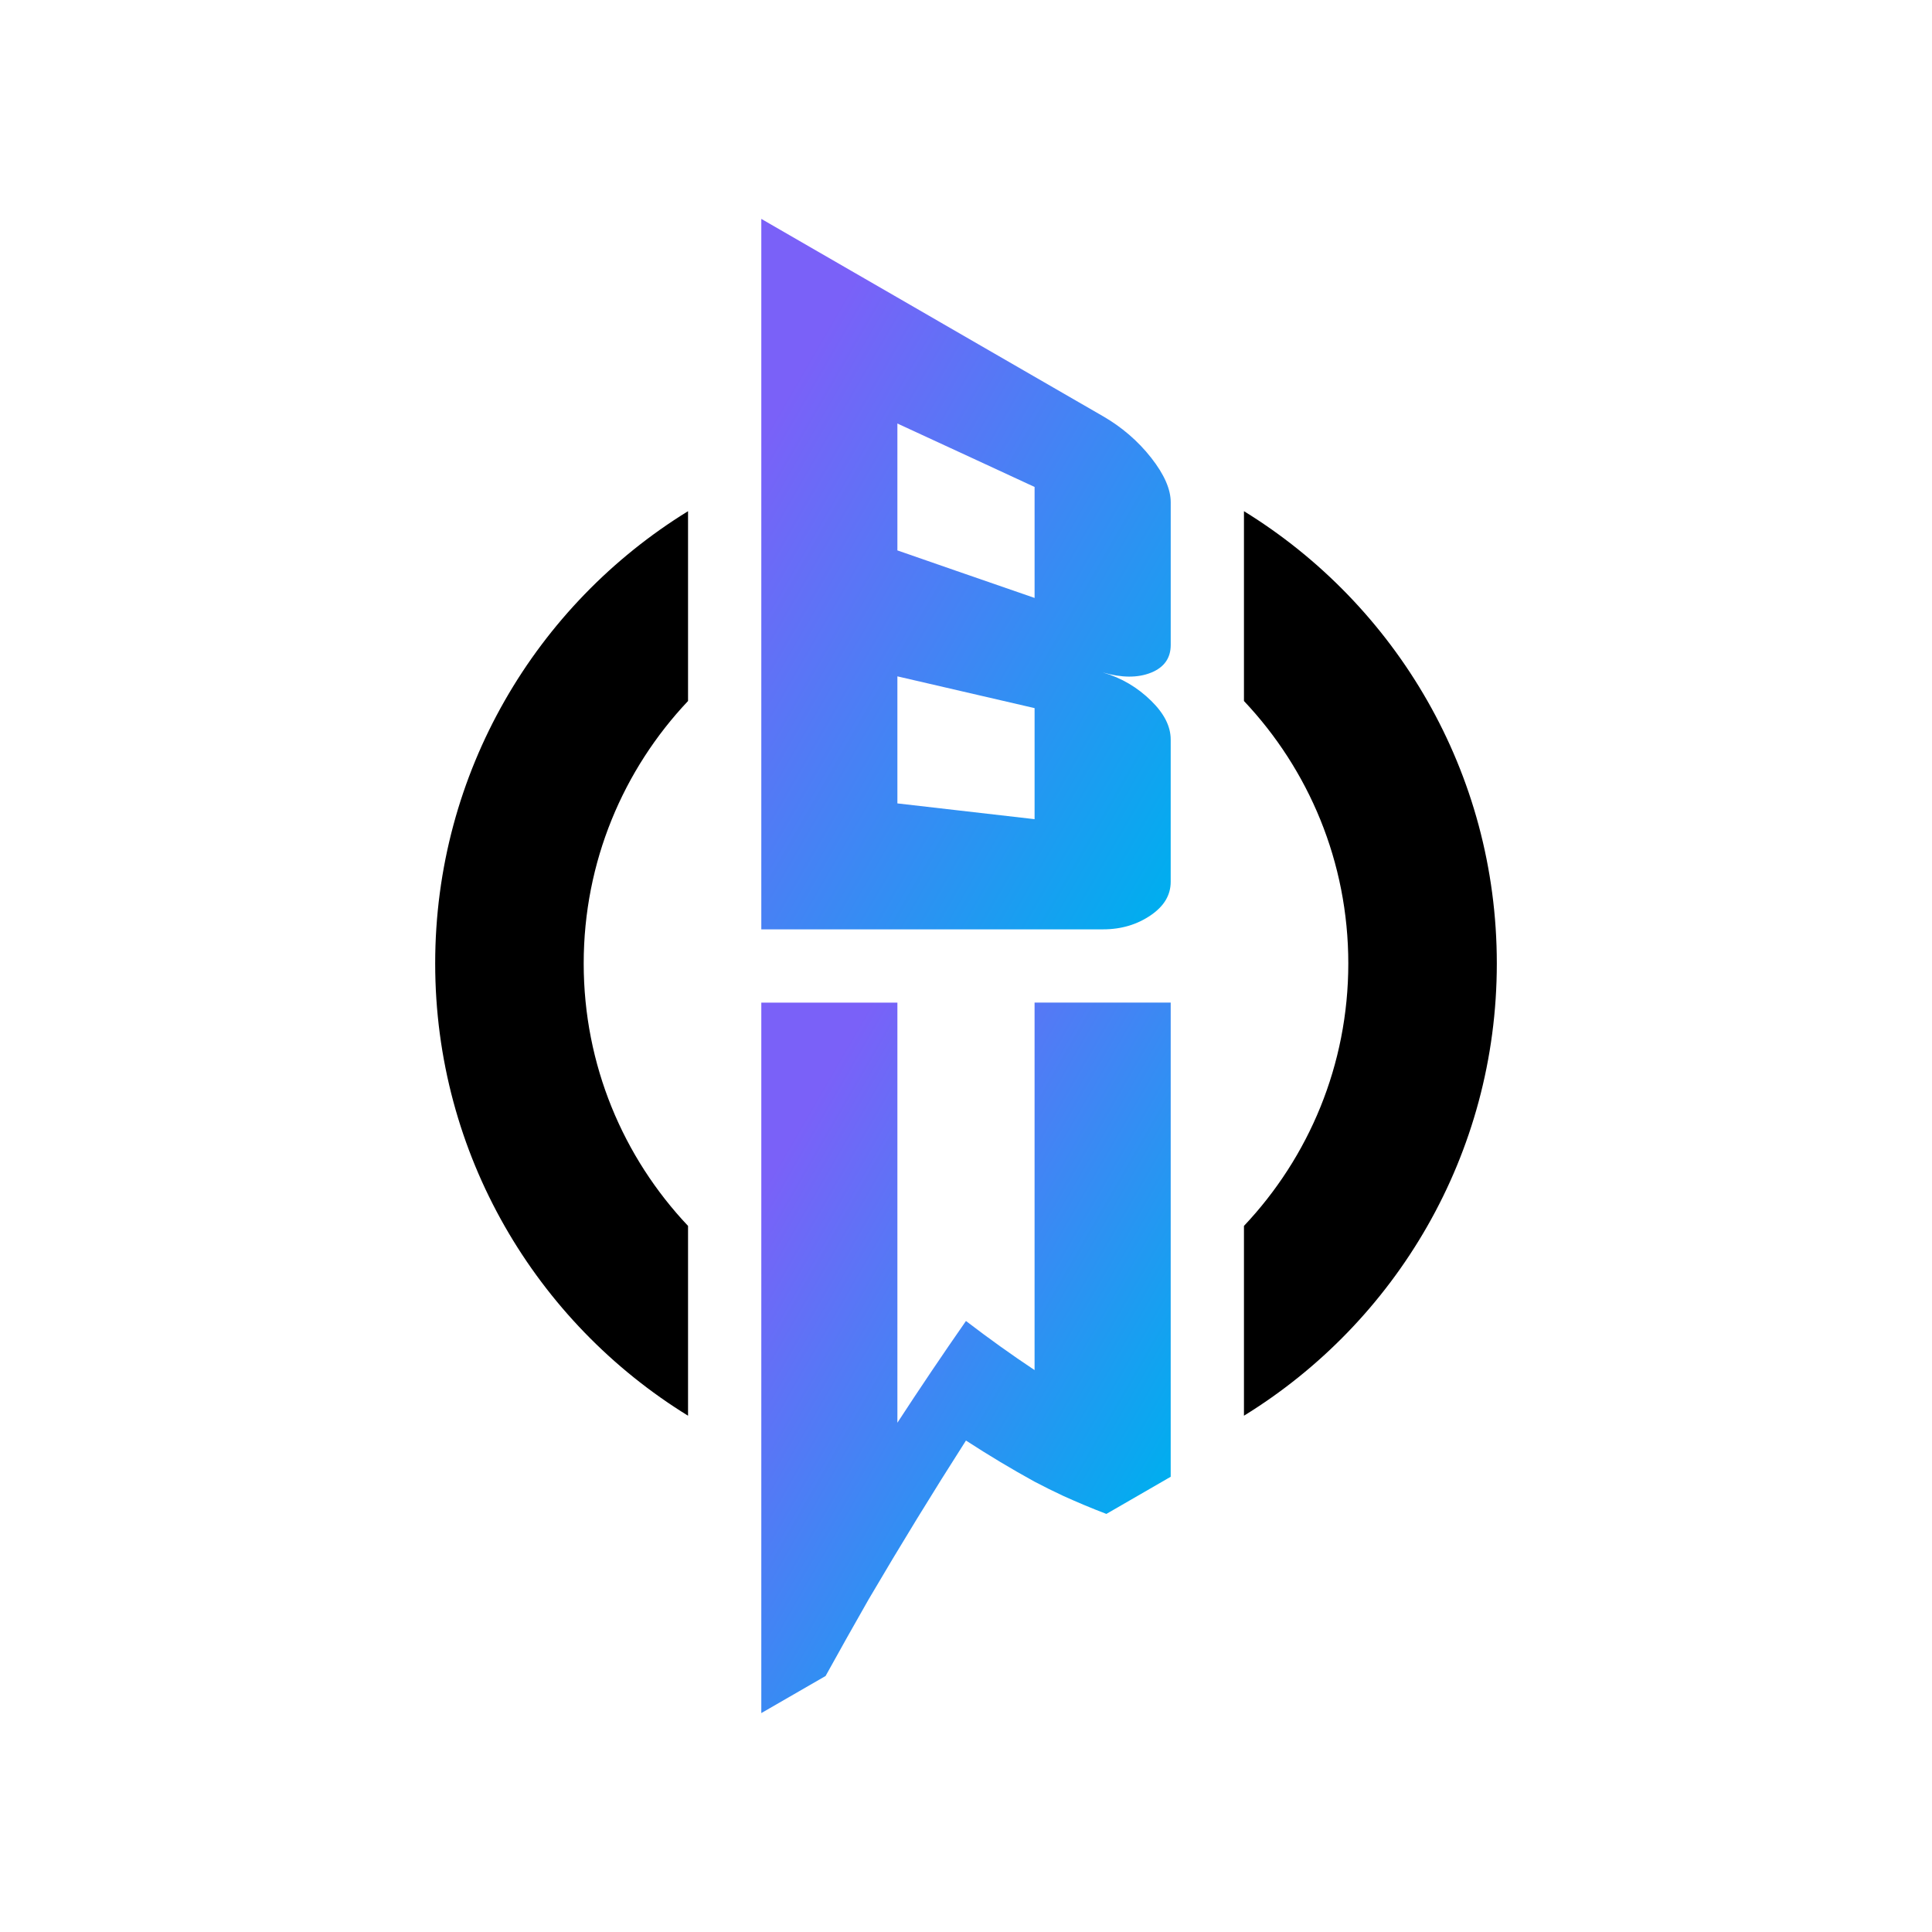 <?xml version="1.0" encoding="UTF-8"?>
<svg id="Layer_1" xmlns="http://www.w3.org/2000/svg" xmlns:xlink="http://www.w3.org/1999/xlink" version="1.1" viewBox="0 0 1000 1000">
  <!-- Generator: Adobe Illustrator 29.3.1, SVG Export Plug-In . SVG Version: 2.1.0 Build 151)  -->
  <defs>
    <style>
      .st0 {
        fill: url(#linear-gradient);
      }

      .st1, .st2 {
        fill-rule: evenodd;
      }

      .st2 {
        fill: url(#linear-gradient1);
      }
    </style>
    <linearGradient id="linear-gradient" x1="624.11" y1="429.99" x2="314.43" y2="251.2" gradientUnits="userSpaceOnUse">
      <stop offset="0" stop-color="#00aeef"/>
      <stop offset=".84" stop-color="#7a61f8"/>
    </linearGradient>
    <linearGradient id="linear-gradient1" x1="606.12" y1="764.1" x2="340.92" y2="610.98" xlink:href="#linear-gradient"/>
  </defs>
  <path class="st1" d="M643.87,732.77c78.52-48.36,130.88-135.11,130.88-234.09s-52.36-185.73-130.88-234.09v98.25c33.48,35.44,54.01,83.24,54.01,135.85s-20.53,100.4-54.01,135.84v98.25h0ZM356.13,732.77c-78.52-48.36-130.88-135.11-130.88-234.09s52.36-185.73,130.88-234.09v98.25c-33.48,35.44-54.01,83.24-54.01,135.85s20.53,100.4,54.01,135.84v98.25h0Z"/>
  <path class="st0" d="M570.92,348.1c9.58,2.76,17.91,7.74,24.96,14.67,6.68,6.56,10.07,13.17,10.07,20.04v73.58c0,6.88-3.4,12.53-10.07,17.17-7.07,4.92-15.38,7.47-24.96,7.47h-176.87V113.3c7.8,4.52,17.62,10.17,29.35,16.95,11.75,6.79,25.46,14.7,41.09,23.72,11.83,6.83,26.61,15.39,44.35,25.63,17.73,10.24,38.43,22.19,62.09,35.85,9.57,5.53,18.01,12.69,24.96,21.55,6.78,8.65,10.07,16.29,10.07,22.91v73.95c0,6.66-3.32,11.52-10.07,14.27-6.99,2.84-15.38,2.72-24.96-.04h0ZM464.49,284.89c8.01,2.76,17.92,6.23,29.75,10.33,11.82,4.1,25.58,8.83,41.26,14.27v-57.44c-7.86-3.64-17.71-8.22-29.54-13.68-11.82-5.46-25.64-11.84-41.47-19.16v65.68h0ZM464.49,415.84c8.01.92,17.93,2.06,29.75,3.42,11.82,1.36,25.58,2.94,41.26,4.74v-57.48c-7.86-1.8-17.72-4.12-29.54-6.84-11.82-2.72-25.64-5.92-41.47-9.6v65.75h0Z"/>
  <path class="st2" d="M535.49,709.15c-11.85-7.87-23.69-16.36-35.51-25.41-11.84,16.99-23.67,34.53-35.49,52.66v-217.45h-70.44v367.74c11.08-6.36,22.16-12.76,33.27-19.2,7.42-13.42,14.83-26.62,22.27-39.64,16.78-28.57,33.59-55.97,50.39-82.23,11.82,7.69,23.67,14.78,35.51,21.29,4.96,2.61,9.92,5.07,14.9,7.39,7.42,3.35,14.83,6.47,22.27,9.3,11.08-6.4,22.19-12.8,33.29-19.23v-245.43h-70.46v190.2h0Z"/>
</svg>
